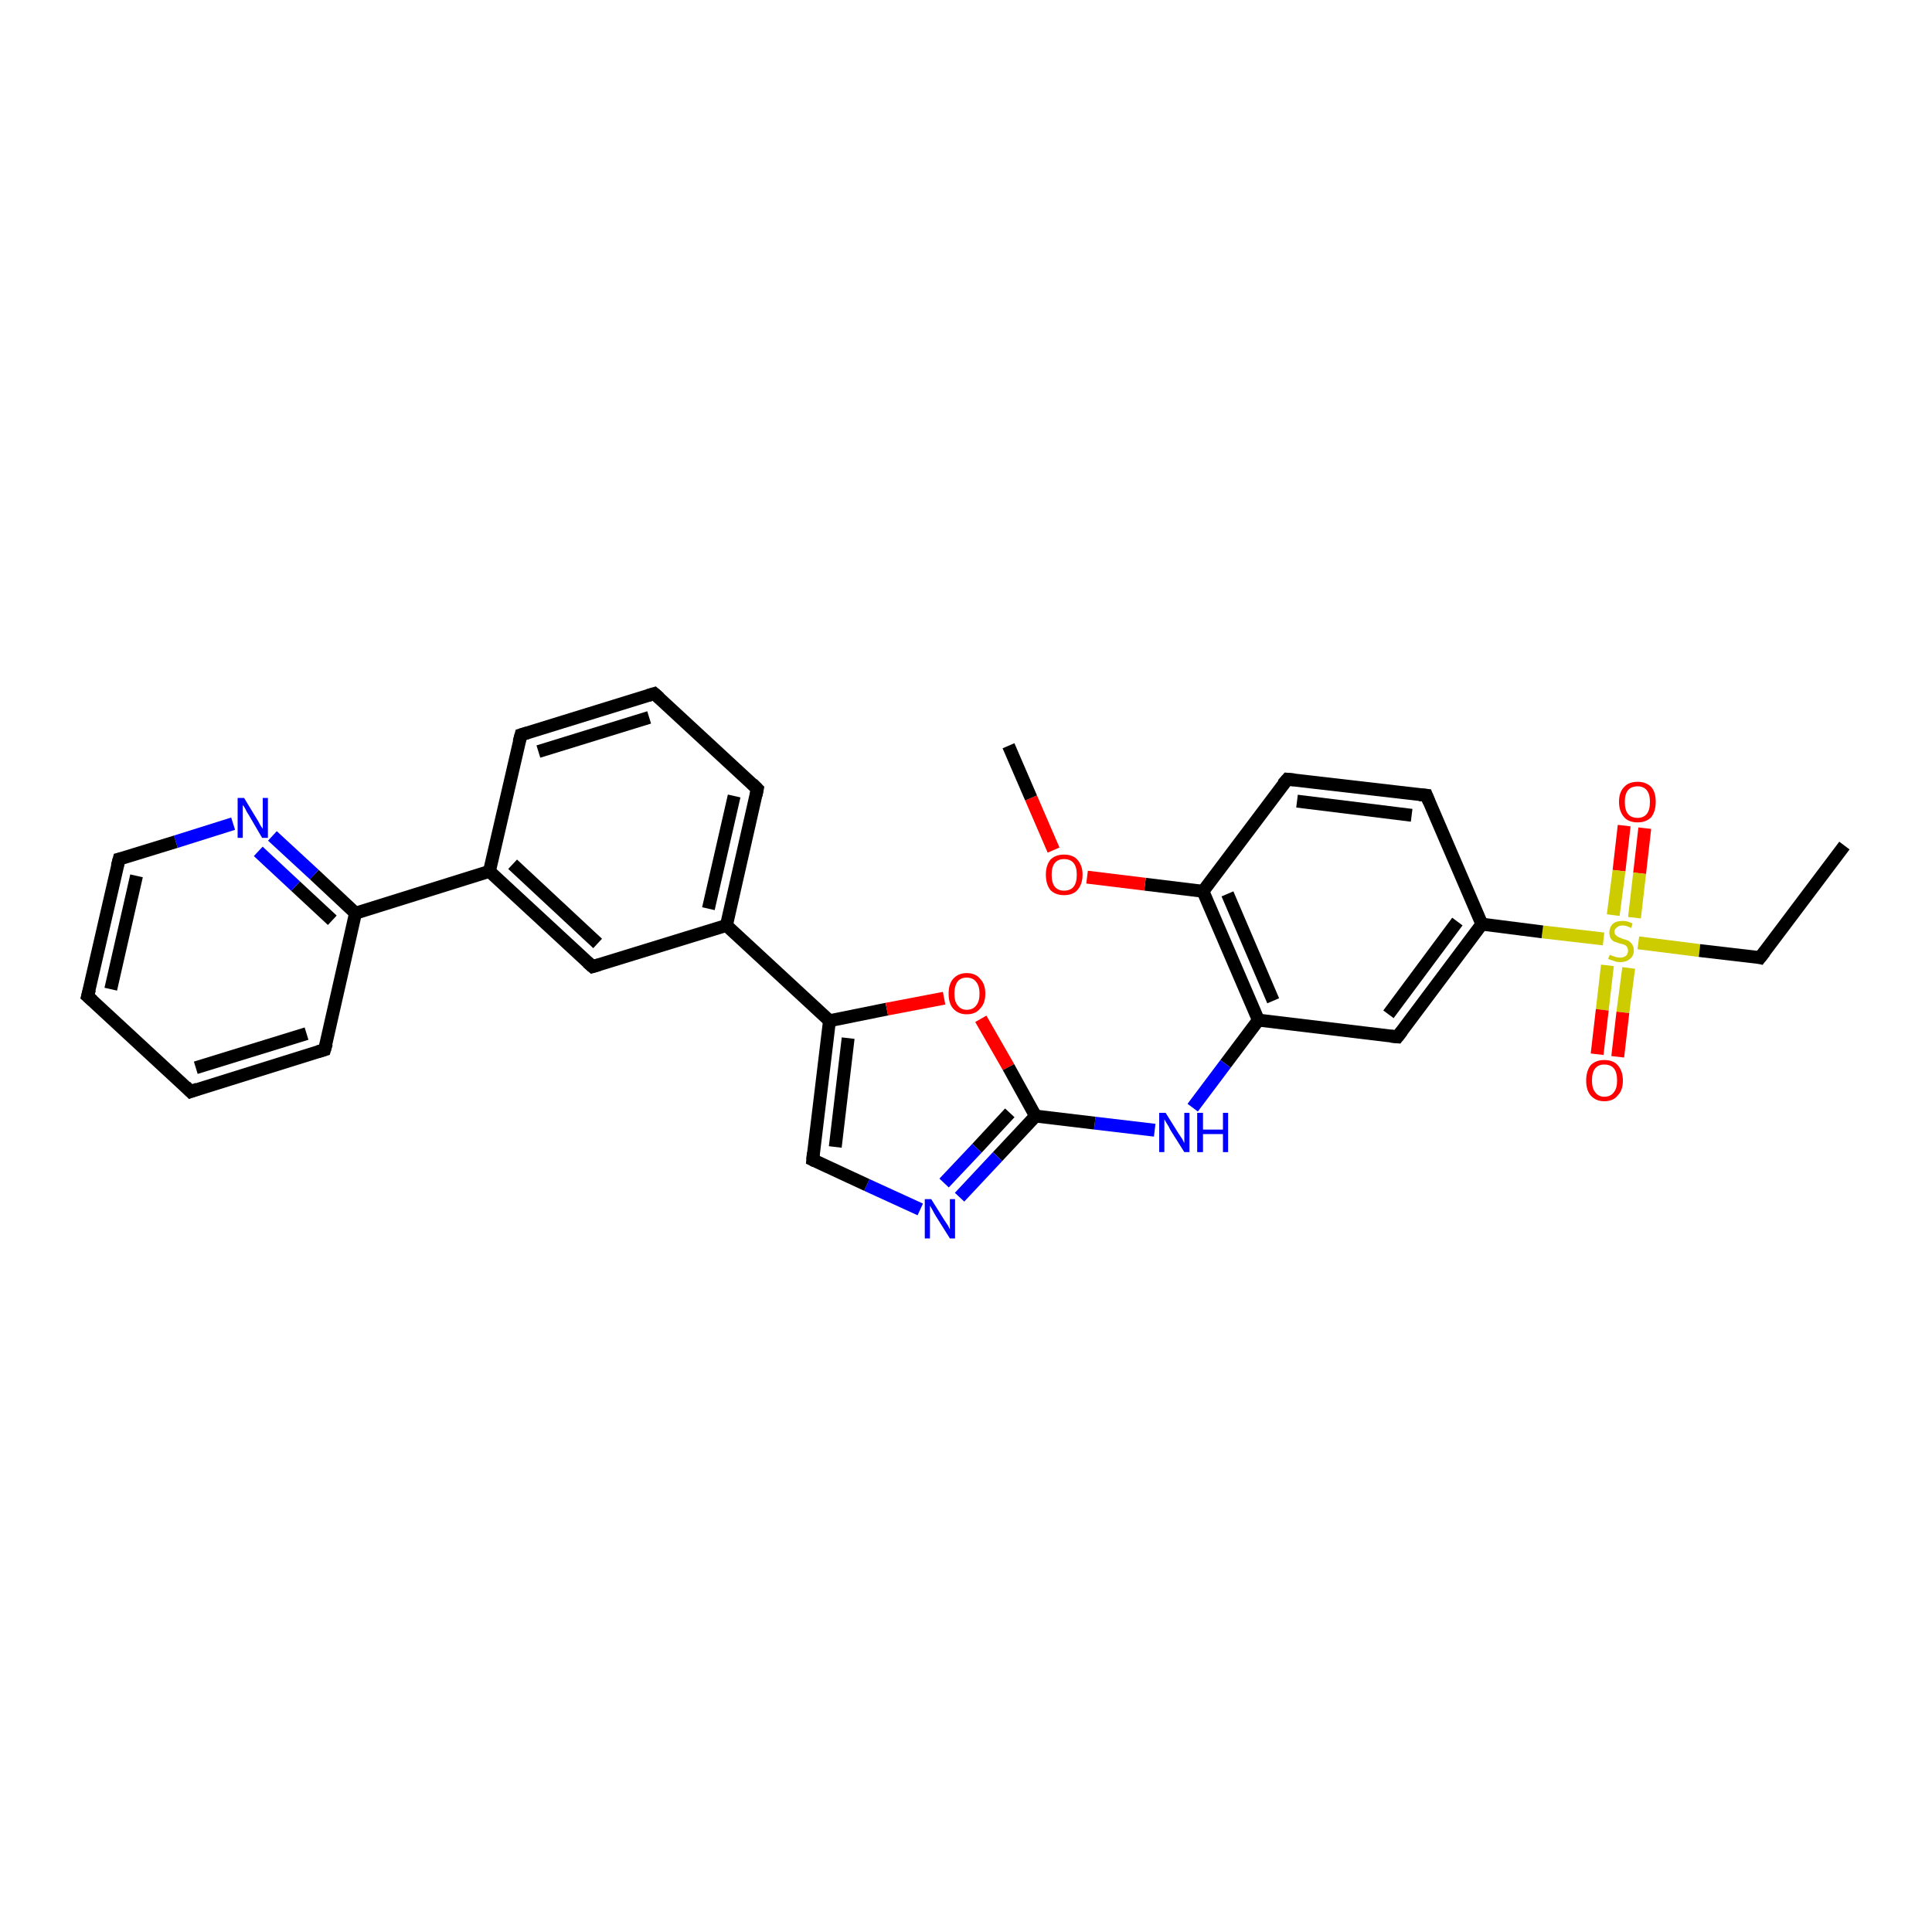 <?xml version='1.0' encoding='iso-8859-1'?>
<svg version='1.1' baseProfile='full'
              xmlns='http://www.w3.org/2000/svg'
                      xmlns:rdkit='http://www.rdkit.org/xml'
                      xmlns:xlink='http://www.w3.org/1999/xlink'
                  xml:space='preserve'
width='300px' height='300px' viewBox='0 0 300 300'>
<!-- END OF HEADER -->
<rect style='opacity:1.0;fill:#FFFFFF;stroke:none' width='300.0' height='300.0' x='0.0' y='0.0'> </rect>
<path class='bond-0 atom-0 atom-1' d='M 255.4,128.6 L 254.6,135.6' style='fill:none;fill-rule:evenodd;stroke:#FF0000;stroke-width:2.0px;stroke-linecap:butt;stroke-linejoin:miter;stroke-opacity:1' />
<path class='bond-0 atom-0 atom-1' d='M 254.6,135.6 L 253.8,142.5' style='fill:none;fill-rule:evenodd;stroke:#CCCC00;stroke-width:2.0px;stroke-linecap:butt;stroke-linejoin:miter;stroke-opacity:1' />
<path class='bond-0 atom-0 atom-1' d='M 252.2,128.2 L 251.4,135.2' style='fill:none;fill-rule:evenodd;stroke:#FF0000;stroke-width:2.0px;stroke-linecap:butt;stroke-linejoin:miter;stroke-opacity:1' />
<path class='bond-0 atom-0 atom-1' d='M 251.4,135.2 L 250.5,142.1' style='fill:none;fill-rule:evenodd;stroke:#CCCC00;stroke-width:2.0px;stroke-linecap:butt;stroke-linejoin:miter;stroke-opacity:1' />
<path class='bond-1 atom-1 atom-2' d='M 249.6,149.9 L 248.8,156.8' style='fill:none;fill-rule:evenodd;stroke:#CCCC00;stroke-width:2.0px;stroke-linecap:butt;stroke-linejoin:miter;stroke-opacity:1' />
<path class='bond-1 atom-1 atom-2' d='M 248.8,156.8 L 248.0,163.7' style='fill:none;fill-rule:evenodd;stroke:#FF0000;stroke-width:2.0px;stroke-linecap:butt;stroke-linejoin:miter;stroke-opacity:1' />
<path class='bond-1 atom-1 atom-2' d='M 252.9,150.3 L 252.0,157.2' style='fill:none;fill-rule:evenodd;stroke:#CCCC00;stroke-width:2.0px;stroke-linecap:butt;stroke-linejoin:miter;stroke-opacity:1' />
<path class='bond-1 atom-1 atom-2' d='M 252.0,157.2 L 251.2,164.1' style='fill:none;fill-rule:evenodd;stroke:#FF0000;stroke-width:2.0px;stroke-linecap:butt;stroke-linejoin:miter;stroke-opacity:1' />
<path class='bond-2 atom-1 atom-3' d='M 249.0,145.8 L 239.5,144.7' style='fill:none;fill-rule:evenodd;stroke:#CCCC00;stroke-width:2.0px;stroke-linecap:butt;stroke-linejoin:miter;stroke-opacity:1' />
<path class='bond-2 atom-1 atom-3' d='M 239.5,144.7 L 230.1,143.5' style='fill:none;fill-rule:evenodd;stroke:#000000;stroke-width:2.0px;stroke-linecap:butt;stroke-linejoin:miter;stroke-opacity:1' />
<path class='bond-3 atom-3 atom-4' d='M 230.1,143.5 L 217.0,161.0' style='fill:none;fill-rule:evenodd;stroke:#000000;stroke-width:2.0px;stroke-linecap:butt;stroke-linejoin:miter;stroke-opacity:1' />
<path class='bond-3 atom-3 atom-4' d='M 226.3,143.1 L 215.6,157.5' style='fill:none;fill-rule:evenodd;stroke:#000000;stroke-width:2.0px;stroke-linecap:butt;stroke-linejoin:miter;stroke-opacity:1' />
<path class='bond-4 atom-4 atom-5' d='M 217.0,161.0 L 195.4,158.4' style='fill:none;fill-rule:evenodd;stroke:#000000;stroke-width:2.0px;stroke-linecap:butt;stroke-linejoin:miter;stroke-opacity:1' />
<path class='bond-5 atom-5 atom-6' d='M 195.4,158.4 L 186.8,138.4' style='fill:none;fill-rule:evenodd;stroke:#000000;stroke-width:2.0px;stroke-linecap:butt;stroke-linejoin:miter;stroke-opacity:1' />
<path class='bond-5 atom-5 atom-6' d='M 197.7,155.4 L 190.6,138.8' style='fill:none;fill-rule:evenodd;stroke:#000000;stroke-width:2.0px;stroke-linecap:butt;stroke-linejoin:miter;stroke-opacity:1' />
<path class='bond-6 atom-6 atom-7' d='M 186.8,138.4 L 177.8,137.3' style='fill:none;fill-rule:evenodd;stroke:#000000;stroke-width:2.0px;stroke-linecap:butt;stroke-linejoin:miter;stroke-opacity:1' />
<path class='bond-6 atom-6 atom-7' d='M 177.8,137.3 L 168.8,136.2' style='fill:none;fill-rule:evenodd;stroke:#FF0000;stroke-width:2.0px;stroke-linecap:butt;stroke-linejoin:miter;stroke-opacity:1' />
<path class='bond-7 atom-7 atom-8' d='M 163.6,132.0 L 160.1,123.9' style='fill:none;fill-rule:evenodd;stroke:#FF0000;stroke-width:2.0px;stroke-linecap:butt;stroke-linejoin:miter;stroke-opacity:1' />
<path class='bond-7 atom-7 atom-8' d='M 160.1,123.9 L 156.6,115.8' style='fill:none;fill-rule:evenodd;stroke:#000000;stroke-width:2.0px;stroke-linecap:butt;stroke-linejoin:miter;stroke-opacity:1' />
<path class='bond-8 atom-6 atom-9' d='M 186.8,138.4 L 199.9,121.0' style='fill:none;fill-rule:evenodd;stroke:#000000;stroke-width:2.0px;stroke-linecap:butt;stroke-linejoin:miter;stroke-opacity:1' />
<path class='bond-9 atom-9 atom-10' d='M 199.9,121.0 L 221.5,123.5' style='fill:none;fill-rule:evenodd;stroke:#000000;stroke-width:2.0px;stroke-linecap:butt;stroke-linejoin:miter;stroke-opacity:1' />
<path class='bond-9 atom-9 atom-10' d='M 201.4,124.4 L 219.2,126.6' style='fill:none;fill-rule:evenodd;stroke:#000000;stroke-width:2.0px;stroke-linecap:butt;stroke-linejoin:miter;stroke-opacity:1' />
<path class='bond-10 atom-5 atom-11' d='M 195.4,158.4 L 190.3,165.2' style='fill:none;fill-rule:evenodd;stroke:#000000;stroke-width:2.0px;stroke-linecap:butt;stroke-linejoin:miter;stroke-opacity:1' />
<path class='bond-10 atom-5 atom-11' d='M 190.3,165.2 L 185.2,172.0' style='fill:none;fill-rule:evenodd;stroke:#0000FF;stroke-width:2.0px;stroke-linecap:butt;stroke-linejoin:miter;stroke-opacity:1' />
<path class='bond-11 atom-11 atom-12' d='M 179.3,175.5 L 170.0,174.4' style='fill:none;fill-rule:evenodd;stroke:#0000FF;stroke-width:2.0px;stroke-linecap:butt;stroke-linejoin:miter;stroke-opacity:1' />
<path class='bond-11 atom-11 atom-12' d='M 170.0,174.4 L 160.8,173.3' style='fill:none;fill-rule:evenodd;stroke:#000000;stroke-width:2.0px;stroke-linecap:butt;stroke-linejoin:miter;stroke-opacity:1' />
<path class='bond-12 atom-12 atom-13' d='M 160.8,173.3 L 154.9,179.6' style='fill:none;fill-rule:evenodd;stroke:#000000;stroke-width:2.0px;stroke-linecap:butt;stroke-linejoin:miter;stroke-opacity:1' />
<path class='bond-12 atom-12 atom-13' d='M 154.9,179.6 L 149.0,185.9' style='fill:none;fill-rule:evenodd;stroke:#0000FF;stroke-width:2.0px;stroke-linecap:butt;stroke-linejoin:miter;stroke-opacity:1' />
<path class='bond-12 atom-12 atom-13' d='M 156.8,172.8 L 151.7,178.3' style='fill:none;fill-rule:evenodd;stroke:#000000;stroke-width:2.0px;stroke-linecap:butt;stroke-linejoin:miter;stroke-opacity:1' />
<path class='bond-12 atom-12 atom-13' d='M 151.7,178.3 L 146.6,183.7' style='fill:none;fill-rule:evenodd;stroke:#0000FF;stroke-width:2.0px;stroke-linecap:butt;stroke-linejoin:miter;stroke-opacity:1' />
<path class='bond-13 atom-13 atom-14' d='M 142.9,187.8 L 134.6,184.0' style='fill:none;fill-rule:evenodd;stroke:#0000FF;stroke-width:2.0px;stroke-linecap:butt;stroke-linejoin:miter;stroke-opacity:1' />
<path class='bond-13 atom-13 atom-14' d='M 134.6,184.0 L 126.2,180.1' style='fill:none;fill-rule:evenodd;stroke:#000000;stroke-width:2.0px;stroke-linecap:butt;stroke-linejoin:miter;stroke-opacity:1' />
<path class='bond-14 atom-14 atom-15' d='M 126.2,180.1 L 128.8,158.5' style='fill:none;fill-rule:evenodd;stroke:#000000;stroke-width:2.0px;stroke-linecap:butt;stroke-linejoin:miter;stroke-opacity:1' />
<path class='bond-14 atom-14 atom-15' d='M 129.7,178.1 L 131.7,161.2' style='fill:none;fill-rule:evenodd;stroke:#000000;stroke-width:2.0px;stroke-linecap:butt;stroke-linejoin:miter;stroke-opacity:1' />
<path class='bond-15 atom-15 atom-16' d='M 128.8,158.5 L 137.7,156.7' style='fill:none;fill-rule:evenodd;stroke:#000000;stroke-width:2.0px;stroke-linecap:butt;stroke-linejoin:miter;stroke-opacity:1' />
<path class='bond-15 atom-15 atom-16' d='M 137.7,156.7 L 146.6,155.0' style='fill:none;fill-rule:evenodd;stroke:#FF0000;stroke-width:2.0px;stroke-linecap:butt;stroke-linejoin:miter;stroke-opacity:1' />
<path class='bond-16 atom-15 atom-17' d='M 128.8,158.5 L 112.8,143.7' style='fill:none;fill-rule:evenodd;stroke:#000000;stroke-width:2.0px;stroke-linecap:butt;stroke-linejoin:miter;stroke-opacity:1' />
<path class='bond-17 atom-17 atom-18' d='M 112.8,143.7 L 117.6,122.5' style='fill:none;fill-rule:evenodd;stroke:#000000;stroke-width:2.0px;stroke-linecap:butt;stroke-linejoin:miter;stroke-opacity:1' />
<path class='bond-17 atom-17 atom-18' d='M 110.0,141.1 L 114.0,123.6' style='fill:none;fill-rule:evenodd;stroke:#000000;stroke-width:2.0px;stroke-linecap:butt;stroke-linejoin:miter;stroke-opacity:1' />
<path class='bond-18 atom-18 atom-19' d='M 117.6,122.5 L 101.6,107.7' style='fill:none;fill-rule:evenodd;stroke:#000000;stroke-width:2.0px;stroke-linecap:butt;stroke-linejoin:miter;stroke-opacity:1' />
<path class='bond-19 atom-19 atom-20' d='M 101.6,107.7 L 80.9,114.1' style='fill:none;fill-rule:evenodd;stroke:#000000;stroke-width:2.0px;stroke-linecap:butt;stroke-linejoin:miter;stroke-opacity:1' />
<path class='bond-19 atom-19 atom-20' d='M 100.8,111.4 L 83.6,116.7' style='fill:none;fill-rule:evenodd;stroke:#000000;stroke-width:2.0px;stroke-linecap:butt;stroke-linejoin:miter;stroke-opacity:1' />
<path class='bond-20 atom-20 atom-21' d='M 80.9,114.1 L 76.0,135.3' style='fill:none;fill-rule:evenodd;stroke:#000000;stroke-width:2.0px;stroke-linecap:butt;stroke-linejoin:miter;stroke-opacity:1' />
<path class='bond-21 atom-21 atom-22' d='M 76.0,135.3 L 55.2,141.8' style='fill:none;fill-rule:evenodd;stroke:#000000;stroke-width:2.0px;stroke-linecap:butt;stroke-linejoin:miter;stroke-opacity:1' />
<path class='bond-22 atom-22 atom-23' d='M 55.2,141.8 L 48.8,135.8' style='fill:none;fill-rule:evenodd;stroke:#000000;stroke-width:2.0px;stroke-linecap:butt;stroke-linejoin:miter;stroke-opacity:1' />
<path class='bond-22 atom-22 atom-23' d='M 48.8,135.8 L 42.3,129.8' style='fill:none;fill-rule:evenodd;stroke:#0000FF;stroke-width:2.0px;stroke-linecap:butt;stroke-linejoin:miter;stroke-opacity:1' />
<path class='bond-22 atom-22 atom-23' d='M 51.6,142.9 L 45.9,137.6' style='fill:none;fill-rule:evenodd;stroke:#000000;stroke-width:2.0px;stroke-linecap:butt;stroke-linejoin:miter;stroke-opacity:1' />
<path class='bond-22 atom-22 atom-23' d='M 45.9,137.6 L 40.1,132.2' style='fill:none;fill-rule:evenodd;stroke:#0000FF;stroke-width:2.0px;stroke-linecap:butt;stroke-linejoin:miter;stroke-opacity:1' />
<path class='bond-23 atom-23 atom-24' d='M 36.2,127.9 L 27.3,130.7' style='fill:none;fill-rule:evenodd;stroke:#0000FF;stroke-width:2.0px;stroke-linecap:butt;stroke-linejoin:miter;stroke-opacity:1' />
<path class='bond-23 atom-23 atom-24' d='M 27.3,130.7 L 18.5,133.4' style='fill:none;fill-rule:evenodd;stroke:#000000;stroke-width:2.0px;stroke-linecap:butt;stroke-linejoin:miter;stroke-opacity:1' />
<path class='bond-24 atom-24 atom-25' d='M 18.5,133.4 L 13.6,154.7' style='fill:none;fill-rule:evenodd;stroke:#000000;stroke-width:2.0px;stroke-linecap:butt;stroke-linejoin:miter;stroke-opacity:1' />
<path class='bond-24 atom-24 atom-25' d='M 21.2,136.0 L 17.2,153.6' style='fill:none;fill-rule:evenodd;stroke:#000000;stroke-width:2.0px;stroke-linecap:butt;stroke-linejoin:miter;stroke-opacity:1' />
<path class='bond-25 atom-25 atom-26' d='M 13.6,154.7 L 29.6,169.5' style='fill:none;fill-rule:evenodd;stroke:#000000;stroke-width:2.0px;stroke-linecap:butt;stroke-linejoin:miter;stroke-opacity:1' />
<path class='bond-26 atom-26 atom-27' d='M 29.6,169.5 L 50.4,163.0' style='fill:none;fill-rule:evenodd;stroke:#000000;stroke-width:2.0px;stroke-linecap:butt;stroke-linejoin:miter;stroke-opacity:1' />
<path class='bond-26 atom-26 atom-27' d='M 30.4,165.8 L 47.6,160.5' style='fill:none;fill-rule:evenodd;stroke:#000000;stroke-width:2.0px;stroke-linecap:butt;stroke-linejoin:miter;stroke-opacity:1' />
<path class='bond-27 atom-21 atom-28' d='M 76.0,135.3 L 92.0,150.1' style='fill:none;fill-rule:evenodd;stroke:#000000;stroke-width:2.0px;stroke-linecap:butt;stroke-linejoin:miter;stroke-opacity:1' />
<path class='bond-27 atom-21 atom-28' d='M 79.6,134.2 L 92.8,146.5' style='fill:none;fill-rule:evenodd;stroke:#000000;stroke-width:2.0px;stroke-linecap:butt;stroke-linejoin:miter;stroke-opacity:1' />
<path class='bond-28 atom-1 atom-29' d='M 254.4,146.4 L 263.9,147.6' style='fill:none;fill-rule:evenodd;stroke:#CCCC00;stroke-width:2.0px;stroke-linecap:butt;stroke-linejoin:miter;stroke-opacity:1' />
<path class='bond-28 atom-1 atom-29' d='M 263.9,147.6 L 273.3,148.7' style='fill:none;fill-rule:evenodd;stroke:#000000;stroke-width:2.0px;stroke-linecap:butt;stroke-linejoin:miter;stroke-opacity:1' />
<path class='bond-29 atom-29 atom-30' d='M 273.3,148.7 L 286.4,131.3' style='fill:none;fill-rule:evenodd;stroke:#000000;stroke-width:2.0px;stroke-linecap:butt;stroke-linejoin:miter;stroke-opacity:1' />
<path class='bond-30 atom-10 atom-3' d='M 221.5,123.5 L 230.1,143.5' style='fill:none;fill-rule:evenodd;stroke:#000000;stroke-width:2.0px;stroke-linecap:butt;stroke-linejoin:miter;stroke-opacity:1' />
<path class='bond-31 atom-16 atom-12' d='M 152.3,158.2 L 156.6,165.7' style='fill:none;fill-rule:evenodd;stroke:#FF0000;stroke-width:2.0px;stroke-linecap:butt;stroke-linejoin:miter;stroke-opacity:1' />
<path class='bond-31 atom-16 atom-12' d='M 156.6,165.7 L 160.8,173.3' style='fill:none;fill-rule:evenodd;stroke:#000000;stroke-width:2.0px;stroke-linecap:butt;stroke-linejoin:miter;stroke-opacity:1' />
<path class='bond-32 atom-27 atom-22' d='M 50.4,163.0 L 55.2,141.8' style='fill:none;fill-rule:evenodd;stroke:#000000;stroke-width:2.0px;stroke-linecap:butt;stroke-linejoin:miter;stroke-opacity:1' />
<path class='bond-33 atom-28 atom-17' d='M 92.0,150.1 L 112.8,143.7' style='fill:none;fill-rule:evenodd;stroke:#000000;stroke-width:2.0px;stroke-linecap:butt;stroke-linejoin:miter;stroke-opacity:1' />
<path d='M 217.7,160.1 L 217.0,161.0 L 216.0,160.9' style='fill:none;stroke:#000000;stroke-width:2.0px;stroke-linecap:butt;stroke-linejoin:miter;stroke-opacity:1;' />
<path d='M 199.2,121.8 L 199.9,121.0 L 201.0,121.1' style='fill:none;stroke:#000000;stroke-width:2.0px;stroke-linecap:butt;stroke-linejoin:miter;stroke-opacity:1;' />
<path d='M 220.4,123.4 L 221.5,123.5 L 221.9,124.5' style='fill:none;stroke:#000000;stroke-width:2.0px;stroke-linecap:butt;stroke-linejoin:miter;stroke-opacity:1;' />
<path d='M 126.6,180.3 L 126.2,180.1 L 126.3,179.0' style='fill:none;stroke:#000000;stroke-width:2.0px;stroke-linecap:butt;stroke-linejoin:miter;stroke-opacity:1;' />
<path d='M 117.4,123.5 L 117.6,122.5 L 116.8,121.7' style='fill:none;stroke:#000000;stroke-width:2.0px;stroke-linecap:butt;stroke-linejoin:miter;stroke-opacity:1;' />
<path d='M 102.4,108.4 L 101.6,107.7 L 100.6,108.0' style='fill:none;stroke:#000000;stroke-width:2.0px;stroke-linecap:butt;stroke-linejoin:miter;stroke-opacity:1;' />
<path d='M 81.9,113.8 L 80.9,114.1 L 80.6,115.2' style='fill:none;stroke:#000000;stroke-width:2.0px;stroke-linecap:butt;stroke-linejoin:miter;stroke-opacity:1;' />
<path d='M 18.9,133.3 L 18.5,133.4 L 18.2,134.5' style='fill:none;stroke:#000000;stroke-width:2.0px;stroke-linecap:butt;stroke-linejoin:miter;stroke-opacity:1;' />
<path d='M 13.9,153.6 L 13.6,154.7 L 14.4,155.4' style='fill:none;stroke:#000000;stroke-width:2.0px;stroke-linecap:butt;stroke-linejoin:miter;stroke-opacity:1;' />
<path d='M 28.8,168.7 L 29.6,169.5 L 30.7,169.1' style='fill:none;stroke:#000000;stroke-width:2.0px;stroke-linecap:butt;stroke-linejoin:miter;stroke-opacity:1;' />
<path d='M 49.4,163.3 L 50.4,163.0 L 50.7,162.0' style='fill:none;stroke:#000000;stroke-width:2.0px;stroke-linecap:butt;stroke-linejoin:miter;stroke-opacity:1;' />
<path d='M 91.2,149.4 L 92.0,150.1 L 93.0,149.8' style='fill:none;stroke:#000000;stroke-width:2.0px;stroke-linecap:butt;stroke-linejoin:miter;stroke-opacity:1;' />
<path d='M 272.9,148.6 L 273.3,148.7 L 274.0,147.8' style='fill:none;stroke:#000000;stroke-width:2.0px;stroke-linecap:butt;stroke-linejoin:miter;stroke-opacity:1;' />
<path class='atom-0' d='M 251.4 124.5
Q 251.4 123.0, 252.2 122.2
Q 252.9 121.4, 254.3 121.4
Q 255.6 121.4, 256.4 122.2
Q 257.1 123.0, 257.1 124.5
Q 257.1 126.0, 256.4 126.9
Q 255.6 127.7, 254.3 127.7
Q 252.9 127.7, 252.2 126.9
Q 251.4 126.0, 251.4 124.5
M 254.3 127.0
Q 255.2 127.0, 255.7 126.4
Q 256.2 125.8, 256.2 124.5
Q 256.2 123.3, 255.7 122.7
Q 255.2 122.1, 254.3 122.1
Q 253.3 122.1, 252.8 122.7
Q 252.3 123.3, 252.3 124.5
Q 252.3 125.8, 252.8 126.4
Q 253.3 127.0, 254.3 127.0
' fill='#FF0000'/>
<path class='atom-1' d='M 250.0 148.2
Q 250.0 148.3, 250.3 148.4
Q 250.6 148.5, 250.9 148.6
Q 251.2 148.7, 251.6 148.7
Q 252.1 148.7, 252.5 148.4
Q 252.8 148.1, 252.8 147.6
Q 252.8 147.3, 252.6 147.0
Q 252.5 146.8, 252.2 146.7
Q 252.0 146.6, 251.5 146.5
Q 251.0 146.3, 250.6 146.2
Q 250.3 146.0, 250.1 145.7
Q 249.9 145.3, 249.9 144.8
Q 249.9 144.0, 250.4 143.5
Q 250.9 143.0, 252.0 143.0
Q 252.7 143.0, 253.5 143.4
L 253.3 144.1
Q 252.5 143.7, 252.0 143.7
Q 251.4 143.7, 251.1 144.0
Q 250.7 144.2, 250.7 144.7
Q 250.7 145.0, 250.9 145.2
Q 251.1 145.4, 251.3 145.5
Q 251.6 145.6, 252.0 145.8
Q 252.5 145.9, 252.9 146.1
Q 253.2 146.3, 253.4 146.6
Q 253.7 147.0, 253.7 147.6
Q 253.7 148.4, 253.1 148.9
Q 252.5 149.4, 251.6 149.4
Q 251.0 149.4, 250.6 149.2
Q 250.2 149.1, 249.7 148.9
L 250.0 148.2
' fill='#CCCC00'/>
<path class='atom-2' d='M 246.3 167.8
Q 246.3 166.3, 247.0 165.4
Q 247.8 164.6, 249.1 164.6
Q 250.5 164.6, 251.2 165.4
Q 252.0 166.3, 252.0 167.8
Q 252.0 169.3, 251.2 170.1
Q 250.5 171.0, 249.1 171.0
Q 247.8 171.0, 247.0 170.1
Q 246.3 169.3, 246.3 167.8
M 249.1 170.3
Q 250.1 170.3, 250.6 169.6
Q 251.1 169.0, 251.1 167.8
Q 251.1 166.5, 250.6 165.9
Q 250.1 165.3, 249.1 165.3
Q 248.2 165.3, 247.7 165.9
Q 247.2 166.5, 247.2 167.8
Q 247.2 169.0, 247.7 169.6
Q 248.2 170.3, 249.1 170.3
' fill='#FF0000'/>
<path class='atom-7' d='M 162.4 135.8
Q 162.4 134.4, 163.1 133.5
Q 163.9 132.7, 165.2 132.7
Q 166.6 132.7, 167.3 133.5
Q 168.1 134.4, 168.1 135.8
Q 168.1 137.3, 167.3 138.2
Q 166.6 139.0, 165.2 139.0
Q 163.9 139.0, 163.1 138.2
Q 162.4 137.3, 162.4 135.8
M 165.2 138.3
Q 166.2 138.3, 166.7 137.7
Q 167.2 137.1, 167.2 135.8
Q 167.2 134.6, 166.7 134.0
Q 166.2 133.4, 165.2 133.4
Q 164.3 133.4, 163.8 134.0
Q 163.3 134.6, 163.3 135.8
Q 163.3 137.1, 163.8 137.7
Q 164.3 138.3, 165.2 138.3
' fill='#FF0000'/>
<path class='atom-11' d='M 181.0 172.8
L 183.0 176.0
Q 183.2 176.3, 183.6 176.9
Q 183.9 177.5, 183.9 177.5
L 183.9 172.8
L 184.7 172.8
L 184.7 178.9
L 183.9 178.9
L 181.7 175.4
Q 181.5 174.9, 181.2 174.5
Q 180.9 174.0, 180.8 173.8
L 180.8 178.9
L 180.0 178.9
L 180.0 172.8
L 181.0 172.8
' fill='#0000FF'/>
<path class='atom-11' d='M 185.9 172.8
L 186.8 172.8
L 186.8 175.4
L 189.9 175.4
L 189.9 172.8
L 190.7 172.8
L 190.7 178.9
L 189.9 178.9
L 189.9 176.1
L 186.8 176.1
L 186.8 178.9
L 185.9 178.9
L 185.9 172.8
' fill='#0000FF'/>
<path class='atom-13' d='M 144.6 186.2
L 146.6 189.4
Q 146.8 189.7, 147.2 190.3
Q 147.5 190.9, 147.5 190.9
L 147.5 186.2
L 148.3 186.2
L 148.3 192.3
L 147.5 192.3
L 145.3 188.8
Q 145.0 188.3, 144.8 187.9
Q 144.5 187.4, 144.4 187.2
L 144.4 192.3
L 143.6 192.3
L 143.6 186.2
L 144.6 186.2
' fill='#0000FF'/>
<path class='atom-16' d='M 147.3 154.3
Q 147.3 152.8, 148.0 152.0
Q 148.8 151.1, 150.1 151.1
Q 151.5 151.1, 152.2 152.0
Q 153.0 152.8, 153.0 154.3
Q 153.0 155.8, 152.2 156.6
Q 151.5 157.5, 150.1 157.5
Q 148.8 157.5, 148.0 156.6
Q 147.3 155.8, 147.3 154.3
M 150.1 156.8
Q 151.1 156.8, 151.6 156.1
Q 152.1 155.5, 152.1 154.3
Q 152.1 153.1, 151.6 152.5
Q 151.1 151.8, 150.1 151.8
Q 149.2 151.8, 148.7 152.4
Q 148.2 153.1, 148.2 154.3
Q 148.2 155.5, 148.7 156.1
Q 149.2 156.8, 150.1 156.8
' fill='#FF0000'/>
<path class='atom-23' d='M 37.9 123.9
L 39.9 127.2
Q 40.1 127.5, 40.4 128.1
Q 40.8 128.7, 40.8 128.7
L 40.8 123.9
L 41.6 123.9
L 41.6 130.1
L 40.7 130.1
L 38.6 126.5
Q 38.3 126.1, 38.1 125.6
Q 37.8 125.1, 37.7 125.0
L 37.7 130.1
L 36.9 130.1
L 36.9 123.9
L 37.9 123.9
' fill='#0000FF'/>
</svg>
